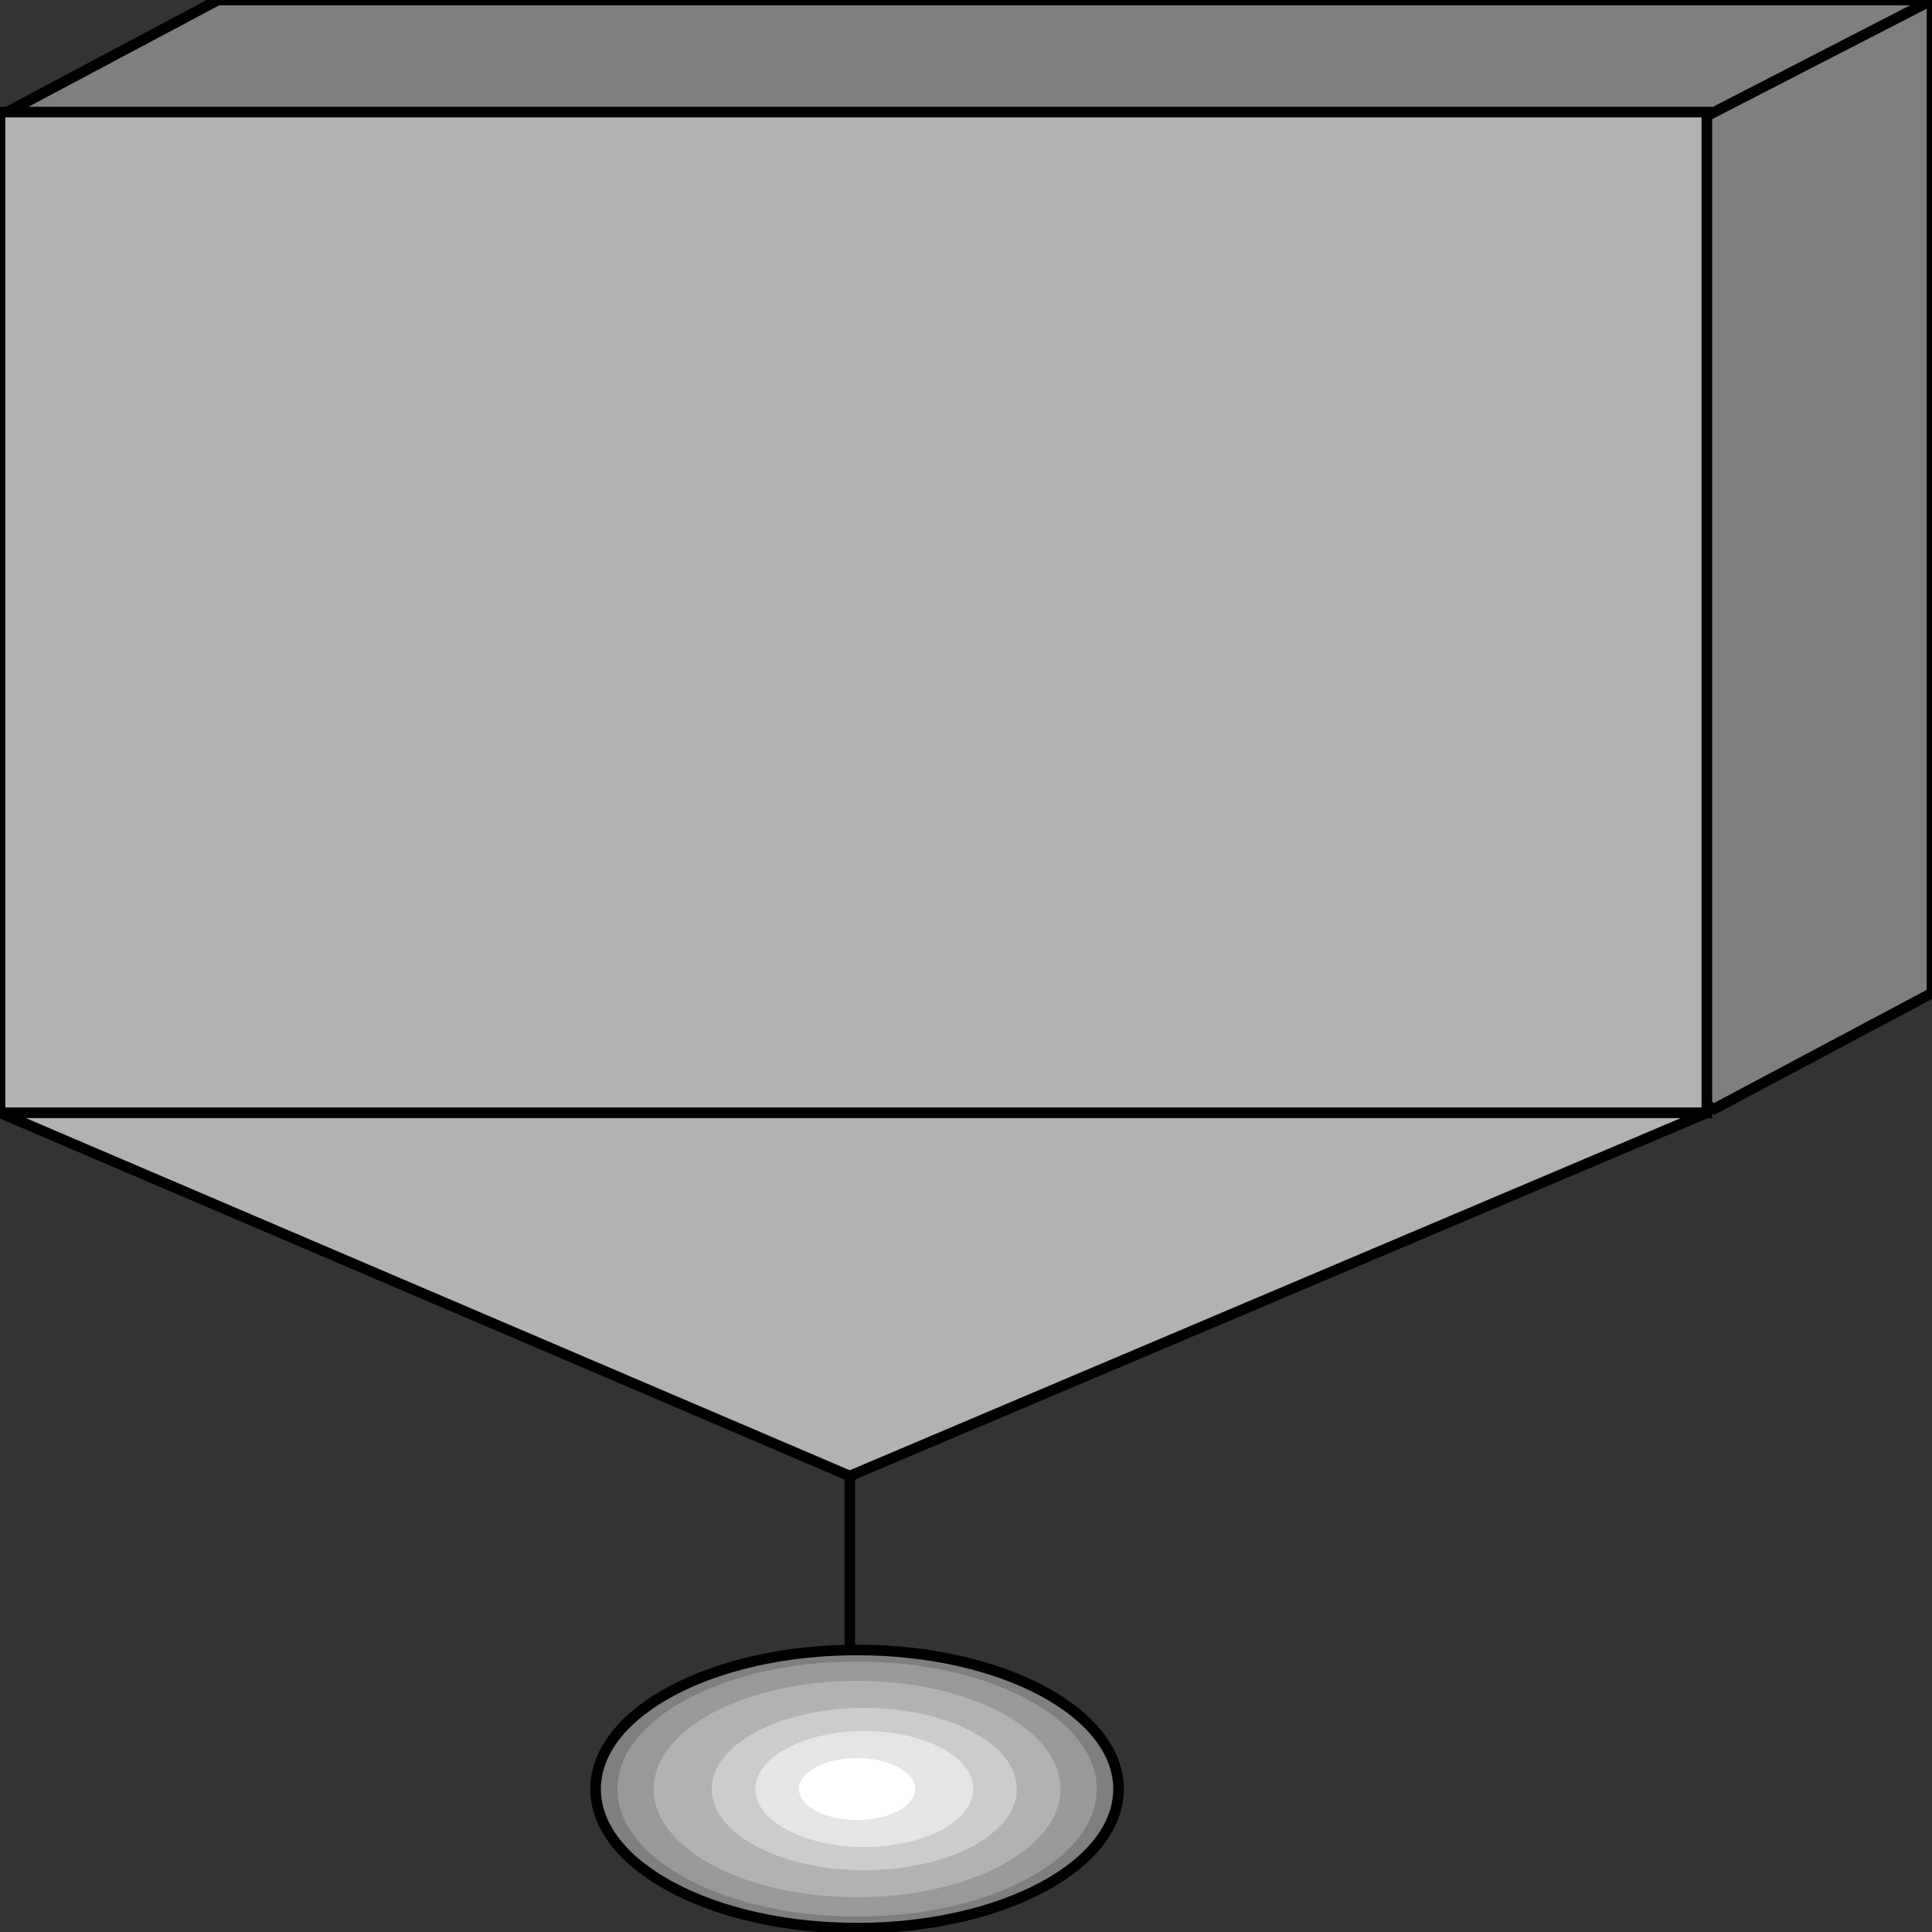 <svg width="150" height="150" viewBox="0 0 150 150" fill="none" xmlns="http://www.w3.org/2000/svg">
<rect x="0" y="0" width="150" height="150" fill="#333333" stroke="none"/>
<g clip-path="url(#clip0_2109_192714)">
<path d="M0.563 8.7L16.917 0H150V77.1L133.082 86.1L0.563 8.7Z" fill="#7F7F7F" stroke="black" stroke-width="0.823"/>
<path d="M0 8.703H132.519V86.403H0V8.703Z" fill="#B2B2B2" stroke="black" stroke-width="0.823"/>
<path d="M0 86.398L65.977 114.598L132.519 86.398H0Z" fill="#B2B2B2" stroke="black" stroke-width="0.823"/>
<path d="M65.978 114.602V128.702" stroke="black" stroke-width="0.823"/>
<path d="M132.519 9L150 0" stroke="black" stroke-width="0.823"/>
<path d="M66.541 149.702C77.753 149.702 86.842 144.866 86.842 138.902C86.842 132.937 77.753 128.102 66.541 128.102C55.329 128.102 46.24 132.937 46.24 138.902C46.24 144.866 55.329 149.702 66.541 149.702Z" fill="#7F7F7F"/>
<path d="M66.542 148.8C76.819 148.8 85.151 144.368 85.151 138.9C85.151 133.432 76.819 129 66.542 129C56.264 129 47.933 133.432 47.933 138.9C47.933 144.368 56.264 148.8 66.542 148.8Z" fill="#999999"/>
<path d="M66.541 147.3C75.262 147.3 82.331 143.539 82.331 138.9C82.331 134.261 75.262 130.5 66.541 130.5C57.821 130.5 50.752 134.261 50.752 138.9C50.752 143.539 57.821 147.3 66.541 147.3Z" fill="#B2B2B2"/>
<path d="M67.106 145.202C73.646 145.202 78.948 142.381 78.948 138.902C78.948 135.422 73.646 132.602 67.106 132.602C60.566 132.602 55.264 135.422 55.264 138.902C55.264 142.381 60.566 145.202 67.106 145.202Z" fill="#CCCCCC"/>
<path d="M67.105 143.398C71.777 143.398 75.564 141.384 75.564 138.898C75.564 136.413 71.777 134.398 67.105 134.398C62.434 134.398 58.647 136.413 58.647 138.898C58.647 141.384 62.434 143.398 67.105 143.398Z" fill="#E5E5E5"/>
<path d="M66.541 149.702C77.753 149.702 86.842 144.866 86.842 138.902C86.842 132.937 77.753 128.102 66.541 128.102C55.329 128.102 46.24 132.937 46.24 138.902C46.24 144.866 55.329 149.702 66.541 149.702Z" stroke="black" stroke-width="0.823"/>
<path d="M66.542 141.3C69.033 141.3 71.053 140.225 71.053 138.9C71.053 137.575 69.033 136.5 66.542 136.5C64.05 136.5 62.03 137.575 62.03 138.9C62.03 140.225 64.05 141.3 66.542 141.3Z" fill="white"/>
</g>
<defs>
<clipPath id="clip0_2109_192714">
<rect width="150" height="150" fill="white"/>
</clipPath>
</defs>
</svg>
